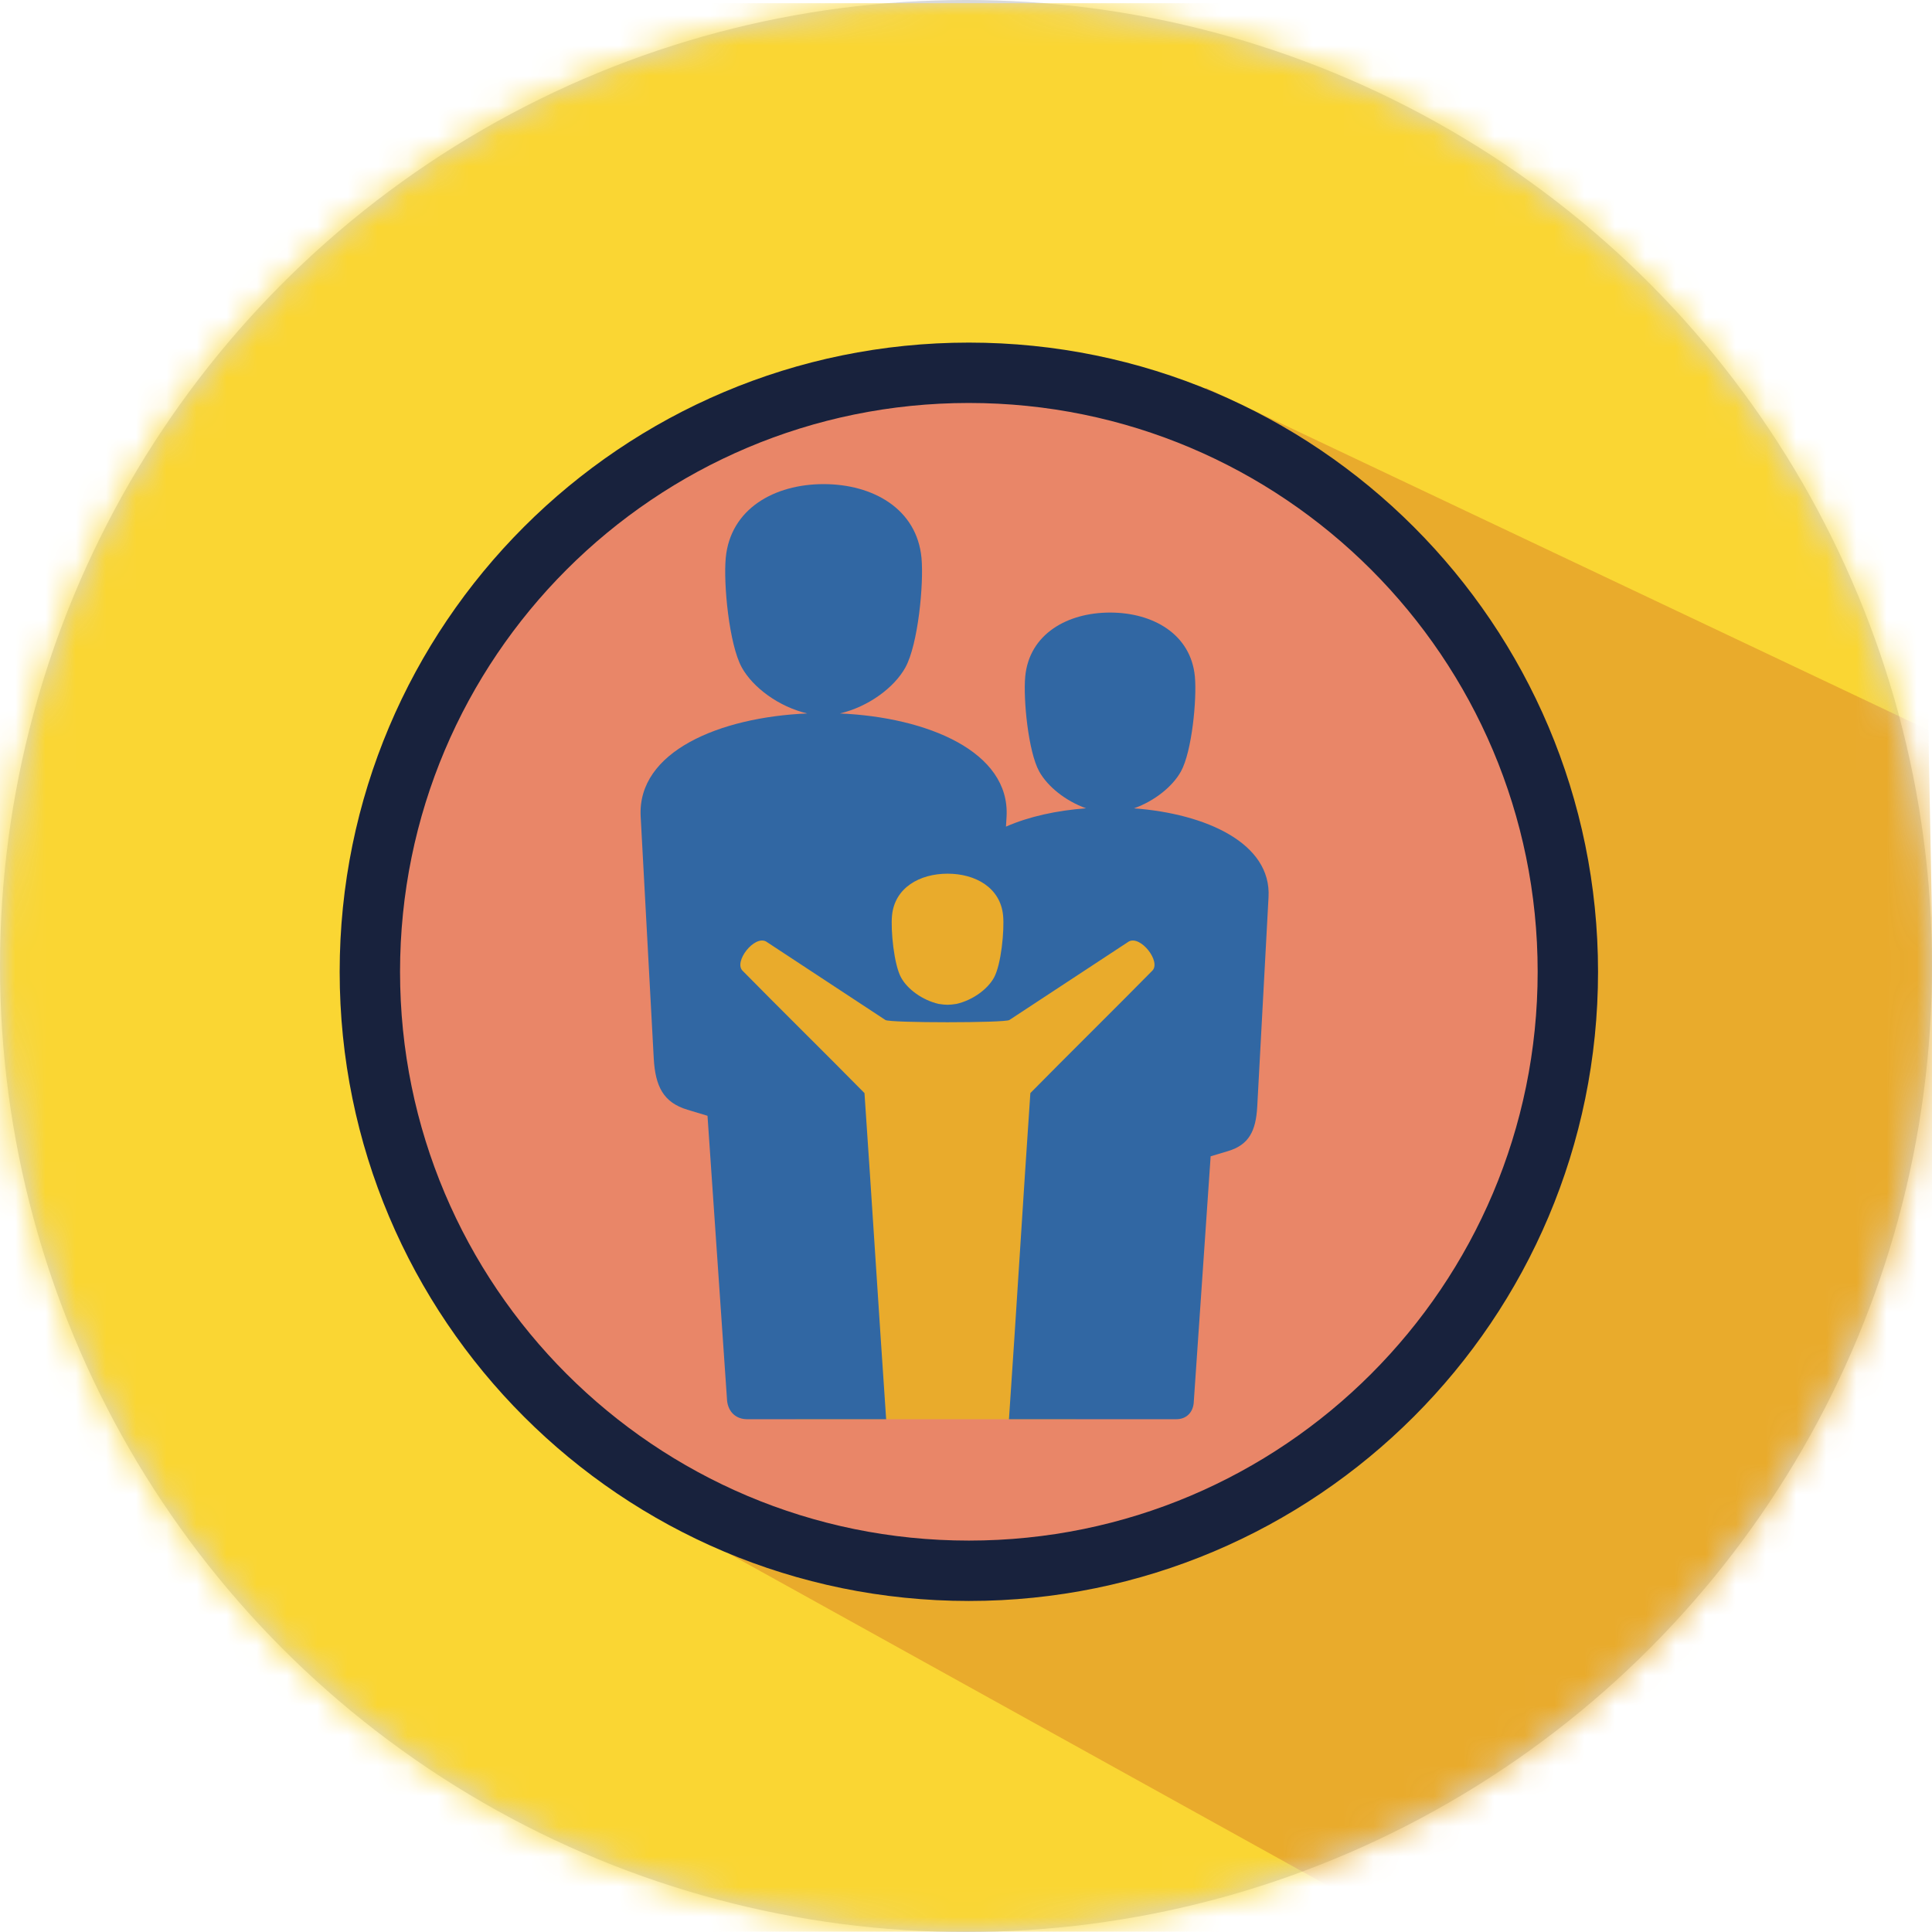 <?xml version="1.0" encoding="UTF-8"?>
<svg width="64px" height="64px" viewBox="0 0 64 64" version="1.1" xmlns="http://www.w3.org/2000/svg" xmlns:xlink="http://www.w3.org/1999/xlink">
    <!-- Generator: Sketch 46.1 (44463) - http://www.bohemiancoding.com/sketch -->
    <title>Badge_Parent_of_Child_with_T1D</title>
    <desc>Created with Sketch.</desc>
    <defs>
        <circle id="path-1" cx="32" cy="32" r="32"></circle>
    </defs>
    <g id="T1N_Badges_v2_080217" stroke="none" stroke-width="1" fill="none" fill-rule="evenodd">
        <g id="T1N_Badges" transform="translate(-824, -749)">
            <g id="Group" transform="translate(808, 717)">
                <g id="Badge_Parent_of_Child_with_T1D" transform="translate(16, 32)">
                    <mask id="mask-2" fill="white">
                        <use xlink:href="#path-1"></use>
                    </mask>
                    <use id="Mask" fill="#D8D8D8" xlink:href="#path-1"></use>
                    <g id="Parent_of_T1D" mask="url(#mask-2)">
                        <g id="Group-29" fill="#FAD633">
                            <path d="M63.882,44.329 C63.882,55.186 55.08,63.988 44.223,63.988 L19.66,63.988 C8.803,63.988 0,55.186 0,44.329 L0,19.766 C0,8.909 8.803,0.106 19.66,0.106 L44.223,0.106 C55.08,0.106 63.882,8.909 63.882,19.766 L63.882,44.329" id="Fill-28"></path>
                        </g>
                        <path d="M48.147,64.773 L24.14,51.465 L26.153,23.366 L39.953,12.85 L63.88,24.185 L64.289,45.33 C64.289,56.188 53.956,64.773 48.147,64.773 Z" id="Fill-30" fill="#E9AB2C"></path>
                        <g id="Group-2" transform="translate(11.5, 11.5)">
                            <path d="M0.752,20.691 C0.752,9.733 9.635,0.849 20.595,0.849 C31.553,0.849 40.437,9.733 40.437,20.691 C40.437,31.65 31.553,40.534 20.595,40.534 C9.635,40.534 0.752,31.65 0.752,20.691" id="Fill-37" fill="#E98668"></path>
                            <path d="M0.752,20.691 C0.752,9.733 9.635,0.849 20.595,0.849 C31.553,0.849 40.437,9.733 40.437,20.691 C40.437,31.65 31.553,40.534 20.595,40.534 C9.635,40.534 0.752,31.65 0.752,20.691 Z" id="Stroke-38" stroke="#18223D" stroke-width="2"></path>
                            <polyline id="Fill-42" fill="#E9AB2C" points="14.862 35.513 24.131 35.513 24.677 25.912 28.502 21.043 27.082 18.339 21.687 17.46 18.886 16.153 15.608 18.814 13.203 17.46 11.892 20.187 15.062 24.458 14.862 35.513"></polyline>
                            <path d="M21.425,20.889 C21.215,21.268 20.726,21.631 20.184,21.756 C19.922,21.794 19.856,21.794 19.594,21.756 C19.052,21.631 18.563,21.268 18.353,20.889 C18.112,20.457 18.003,19.314 18.049,18.83 C18.137,17.905 18.965,17.442 19.89,17.442 C20.814,17.442 21.642,17.905 21.729,18.83 C21.775,19.314 21.666,20.457 21.425,20.889 Z M26.065,15.277 C26.751,15.032 27.343,14.554 27.619,14.057 C27.986,13.396 28.151,11.651 28.082,10.912 C27.948,9.499 26.684,8.792 25.273,8.792 C23.861,8.792 22.596,9.499 22.462,10.912 C22.393,11.651 22.56,13.396 22.926,14.057 C23.202,14.553 23.792,15.03 24.476,15.276 C23.51,15.347 22.582,15.549 21.824,15.883 L21.844,15.548 C21.96,13.4 19.226,12.261 16.324,12.134 C17.272,11.91 18.124,11.275 18.49,10.614 C18.914,9.851 19.105,7.836 19.026,6.984 C18.873,5.353 17.412,4.537 15.783,4.537 C14.154,4.537 12.694,5.353 12.541,6.984 C12.461,7.836 12.652,9.851 13.075,10.614 C13.443,11.275 14.294,11.91 15.24,12.134 C12.339,12.258 9.606,13.395 9.723,15.548 L10.156,23.556 C10.207,24.484 10.472,25.021 11.272,25.261 L11.937,25.462 L12.586,34.905 C12.628,35.272 12.878,35.513 13.25,35.513 L17.855,35.513 C17.616,32.027 17.376,28.196 17.137,24.71 C16.07,23.624 14.159,21.737 13.104,20.662 C12.789,20.365 13.491,19.468 13.881,19.691 L17.831,22.289 C17.983,22.389 21.789,22.387 21.937,22.289 L25.889,19.691 C26.279,19.468 26.981,20.365 26.665,20.662 C25.61,21.737 23.699,23.624 22.632,24.71 C22.392,28.204 22.163,32.024 21.923,35.513 L27.467,35.513 C27.789,35.513 28.006,35.305 28.042,34.987 L28.604,26.804 L29.181,26.631 C29.874,26.423 30.104,25.964 30.148,25.153 L30.522,18.215 C30.619,16.435 28.454,15.455 26.065,15.277 L26.065,15.277 Z" id="Fill-43" fill="#3167A3"></path>
                        </g>
                    </g>
                </g>
            </g>
        </g>
    </g>
</svg>
